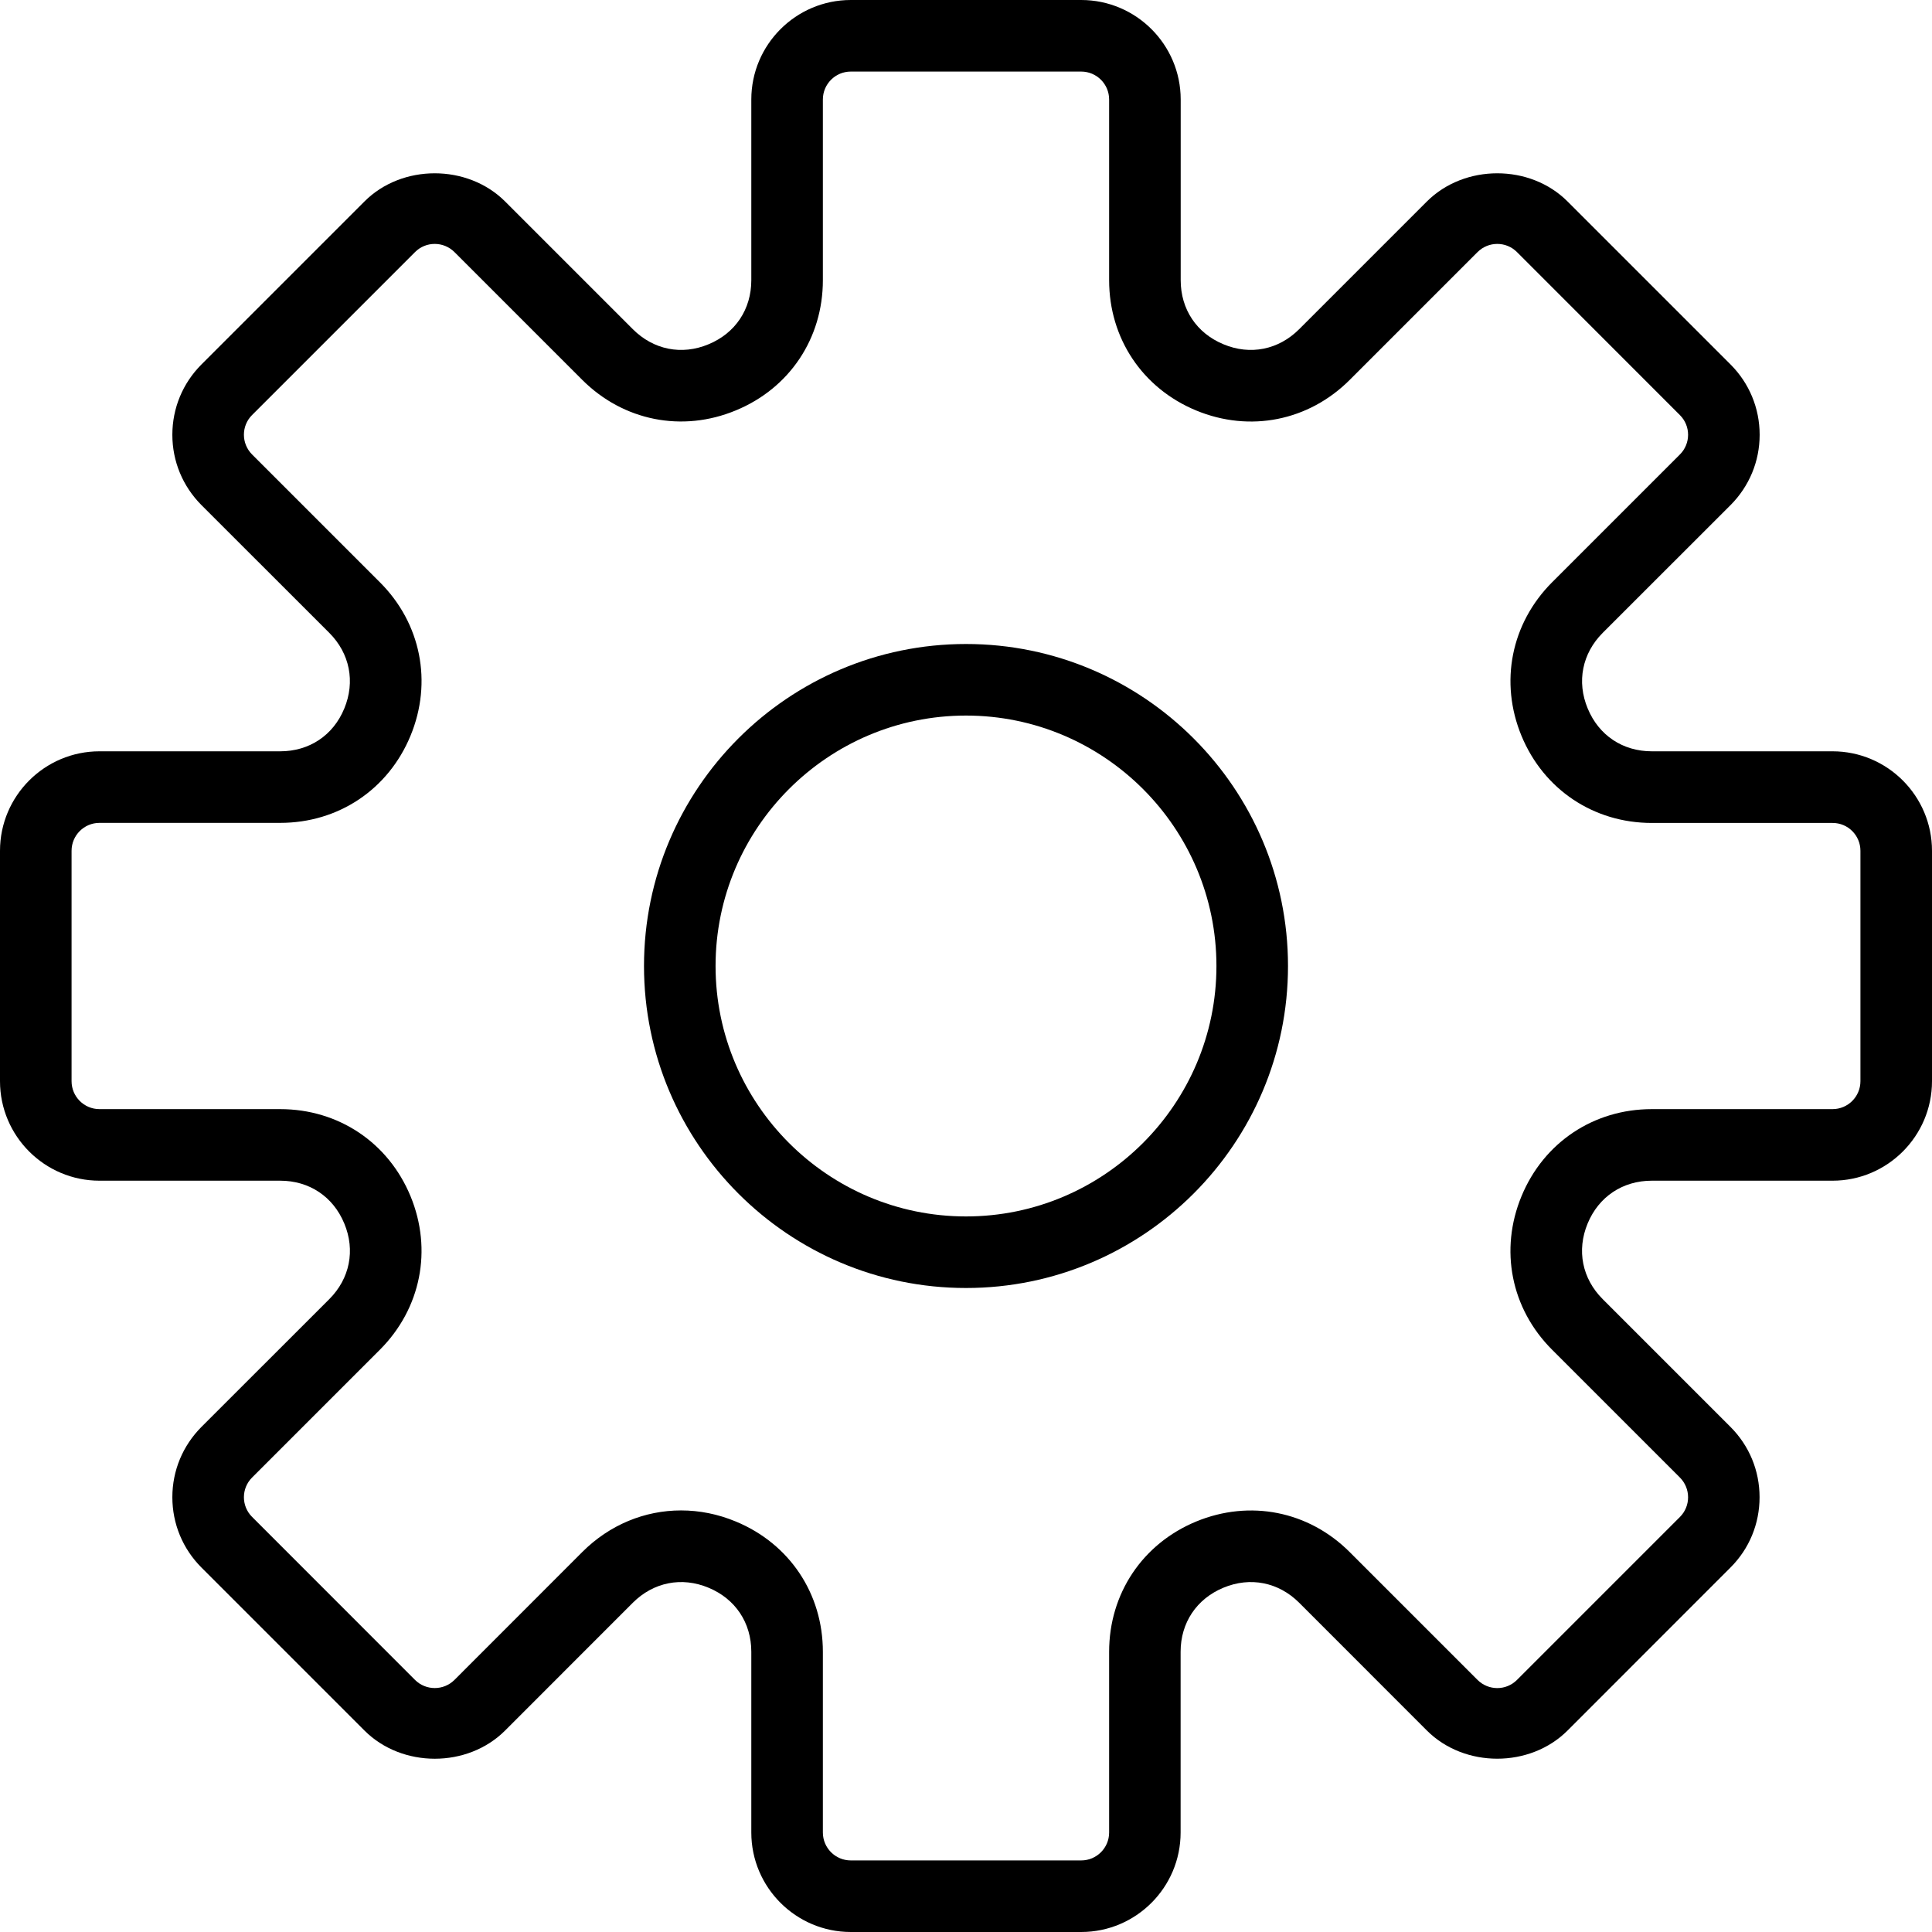 <svg width="24" height="24" viewBox="0 0 24 24" fill="currentColor" xmlns="http://www.w3.org/2000/svg">
<path d="M22.764 9.333H20.519C20.158 9.333 19.861 9.135 19.723 8.801C19.584 8.468 19.655 8.117 19.909 7.862L21.497 6.275C21.73 6.041 21.859 5.731 21.859 5.401C21.859 5.071 21.73 4.76 21.497 4.527L19.473 2.503C19.007 2.036 18.193 2.036 17.725 2.503L16.138 4.09C15.883 4.345 15.531 4.416 15.199 4.277C14.865 4.139 14.667 3.842 14.667 3.481V1.236C14.667 0.554 14.112 0 13.431 0H10.569C9.888 0 9.333 0.554 9.333 1.236V3.481C9.333 3.842 9.135 4.139 8.801 4.277C8.469 4.416 8.117 4.345 7.862 4.09L6.275 2.503C5.807 2.036 4.993 2.036 4.527 2.503L2.503 4.527C2.27 4.76 2.141 5.071 2.141 5.401C2.141 5.731 2.27 6.041 2.503 6.275L4.091 7.862C4.345 8.117 4.415 8.468 4.277 8.801C4.14 9.135 3.842 9.333 3.481 9.333H1.236C0.554 9.333 0 9.888 0 10.569V13.431C0 14.112 0.554 14.667 1.236 14.667H3.481C3.842 14.667 4.139 14.865 4.277 15.199C4.416 15.532 4.345 15.883 4.091 16.138L2.503 17.725C2.27 17.959 2.141 18.269 2.141 18.599C2.141 18.929 2.27 19.24 2.503 19.473L4.527 21.497C4.994 21.964 5.807 21.965 6.275 21.497L7.862 19.909C8.117 19.655 8.468 19.584 8.801 19.723C9.135 19.861 9.333 20.158 9.333 20.519V22.764C9.333 23.446 9.888 24 10.569 24H13.431C14.112 24 14.666 23.446 14.666 22.764V20.519C14.666 20.158 14.865 19.861 15.198 19.723C15.532 19.584 15.883 19.655 16.138 19.909L17.725 21.497C18.192 21.964 19.006 21.964 19.473 21.497L21.496 19.473C21.73 19.24 21.858 18.929 21.858 18.599C21.858 18.269 21.73 17.959 21.496 17.725L19.909 16.138C19.654 15.883 19.584 15.532 19.722 15.199C19.86 14.865 20.158 14.667 20.519 14.667H22.764C23.446 14.667 24 14.112 24 13.431V10.569C24 9.888 23.446 9.333 22.764 9.333ZM23.111 13.431C23.111 13.622 22.956 13.778 22.764 13.778H20.519C19.797 13.778 19.177 14.192 18.901 14.859C18.625 15.525 18.77 16.257 19.281 16.767L20.868 18.354C21.004 18.49 21.004 18.71 20.868 18.845L18.845 20.868C18.71 21.004 18.49 21.004 18.354 20.868L16.767 19.281C16.256 18.77 15.525 18.626 14.859 18.901C14.192 19.177 13.778 19.797 13.778 20.519V22.764C13.778 22.956 13.622 23.111 13.431 23.111H10.569C10.378 23.111 10.222 22.956 10.222 22.764V20.519C10.222 19.797 9.808 19.177 9.141 18.901C8.918 18.808 8.688 18.763 8.46 18.763C8.009 18.763 7.572 18.941 7.233 19.28L5.646 20.868C5.51 21.004 5.29 21.003 5.155 20.868L3.132 18.844C2.996 18.709 2.996 18.489 3.132 18.354L4.719 16.767C5.229 16.256 5.375 15.525 5.099 14.858C4.823 14.192 4.203 13.778 3.481 13.778H1.236C1.044 13.778 0.889 13.622 0.889 13.431V10.569C0.889 10.378 1.044 10.222 1.236 10.222H3.481C4.203 10.222 4.823 9.808 5.099 9.141C5.375 8.475 5.23 7.743 4.719 7.233L3.132 5.646C2.996 5.51 2.996 5.29 3.132 5.155L5.155 3.132C5.29 2.996 5.51 2.996 5.646 3.132L7.233 4.719C7.743 5.228 8.474 5.375 9.141 5.098C9.808 4.823 10.222 4.203 10.222 3.481V1.236C10.222 1.044 10.378 0.889 10.569 0.889H13.431C13.622 0.889 13.778 1.044 13.778 1.236V3.481C13.778 4.203 14.192 4.823 14.859 5.099C15.526 5.375 16.257 5.229 16.767 4.719L18.354 3.132C18.49 2.996 18.71 2.996 18.845 3.132L20.868 5.156C21.004 5.291 21.004 5.511 20.868 5.646L19.281 7.233C18.771 7.744 18.625 8.475 18.901 9.142C19.177 9.808 19.797 10.223 20.519 10.223H22.764C22.956 10.222 23.111 10.378 23.111 10.569V13.431Z" fill="currentColor"/>
<path d="M12 8C9.794 8 8 9.794 8 12C8 14.206 9.794 16 12 16C14.206 16 16 14.206 16 12C16 9.794 14.206 8 12 8ZM12 15.111C10.285 15.111 8.889 13.715 8.889 12C8.889 10.285 10.285 8.889 12 8.889C13.715 8.889 15.111 10.285 15.111 12C15.111 13.715 13.715 15.111 12 15.111Z" ffill="currentColor"/>
</svg>
